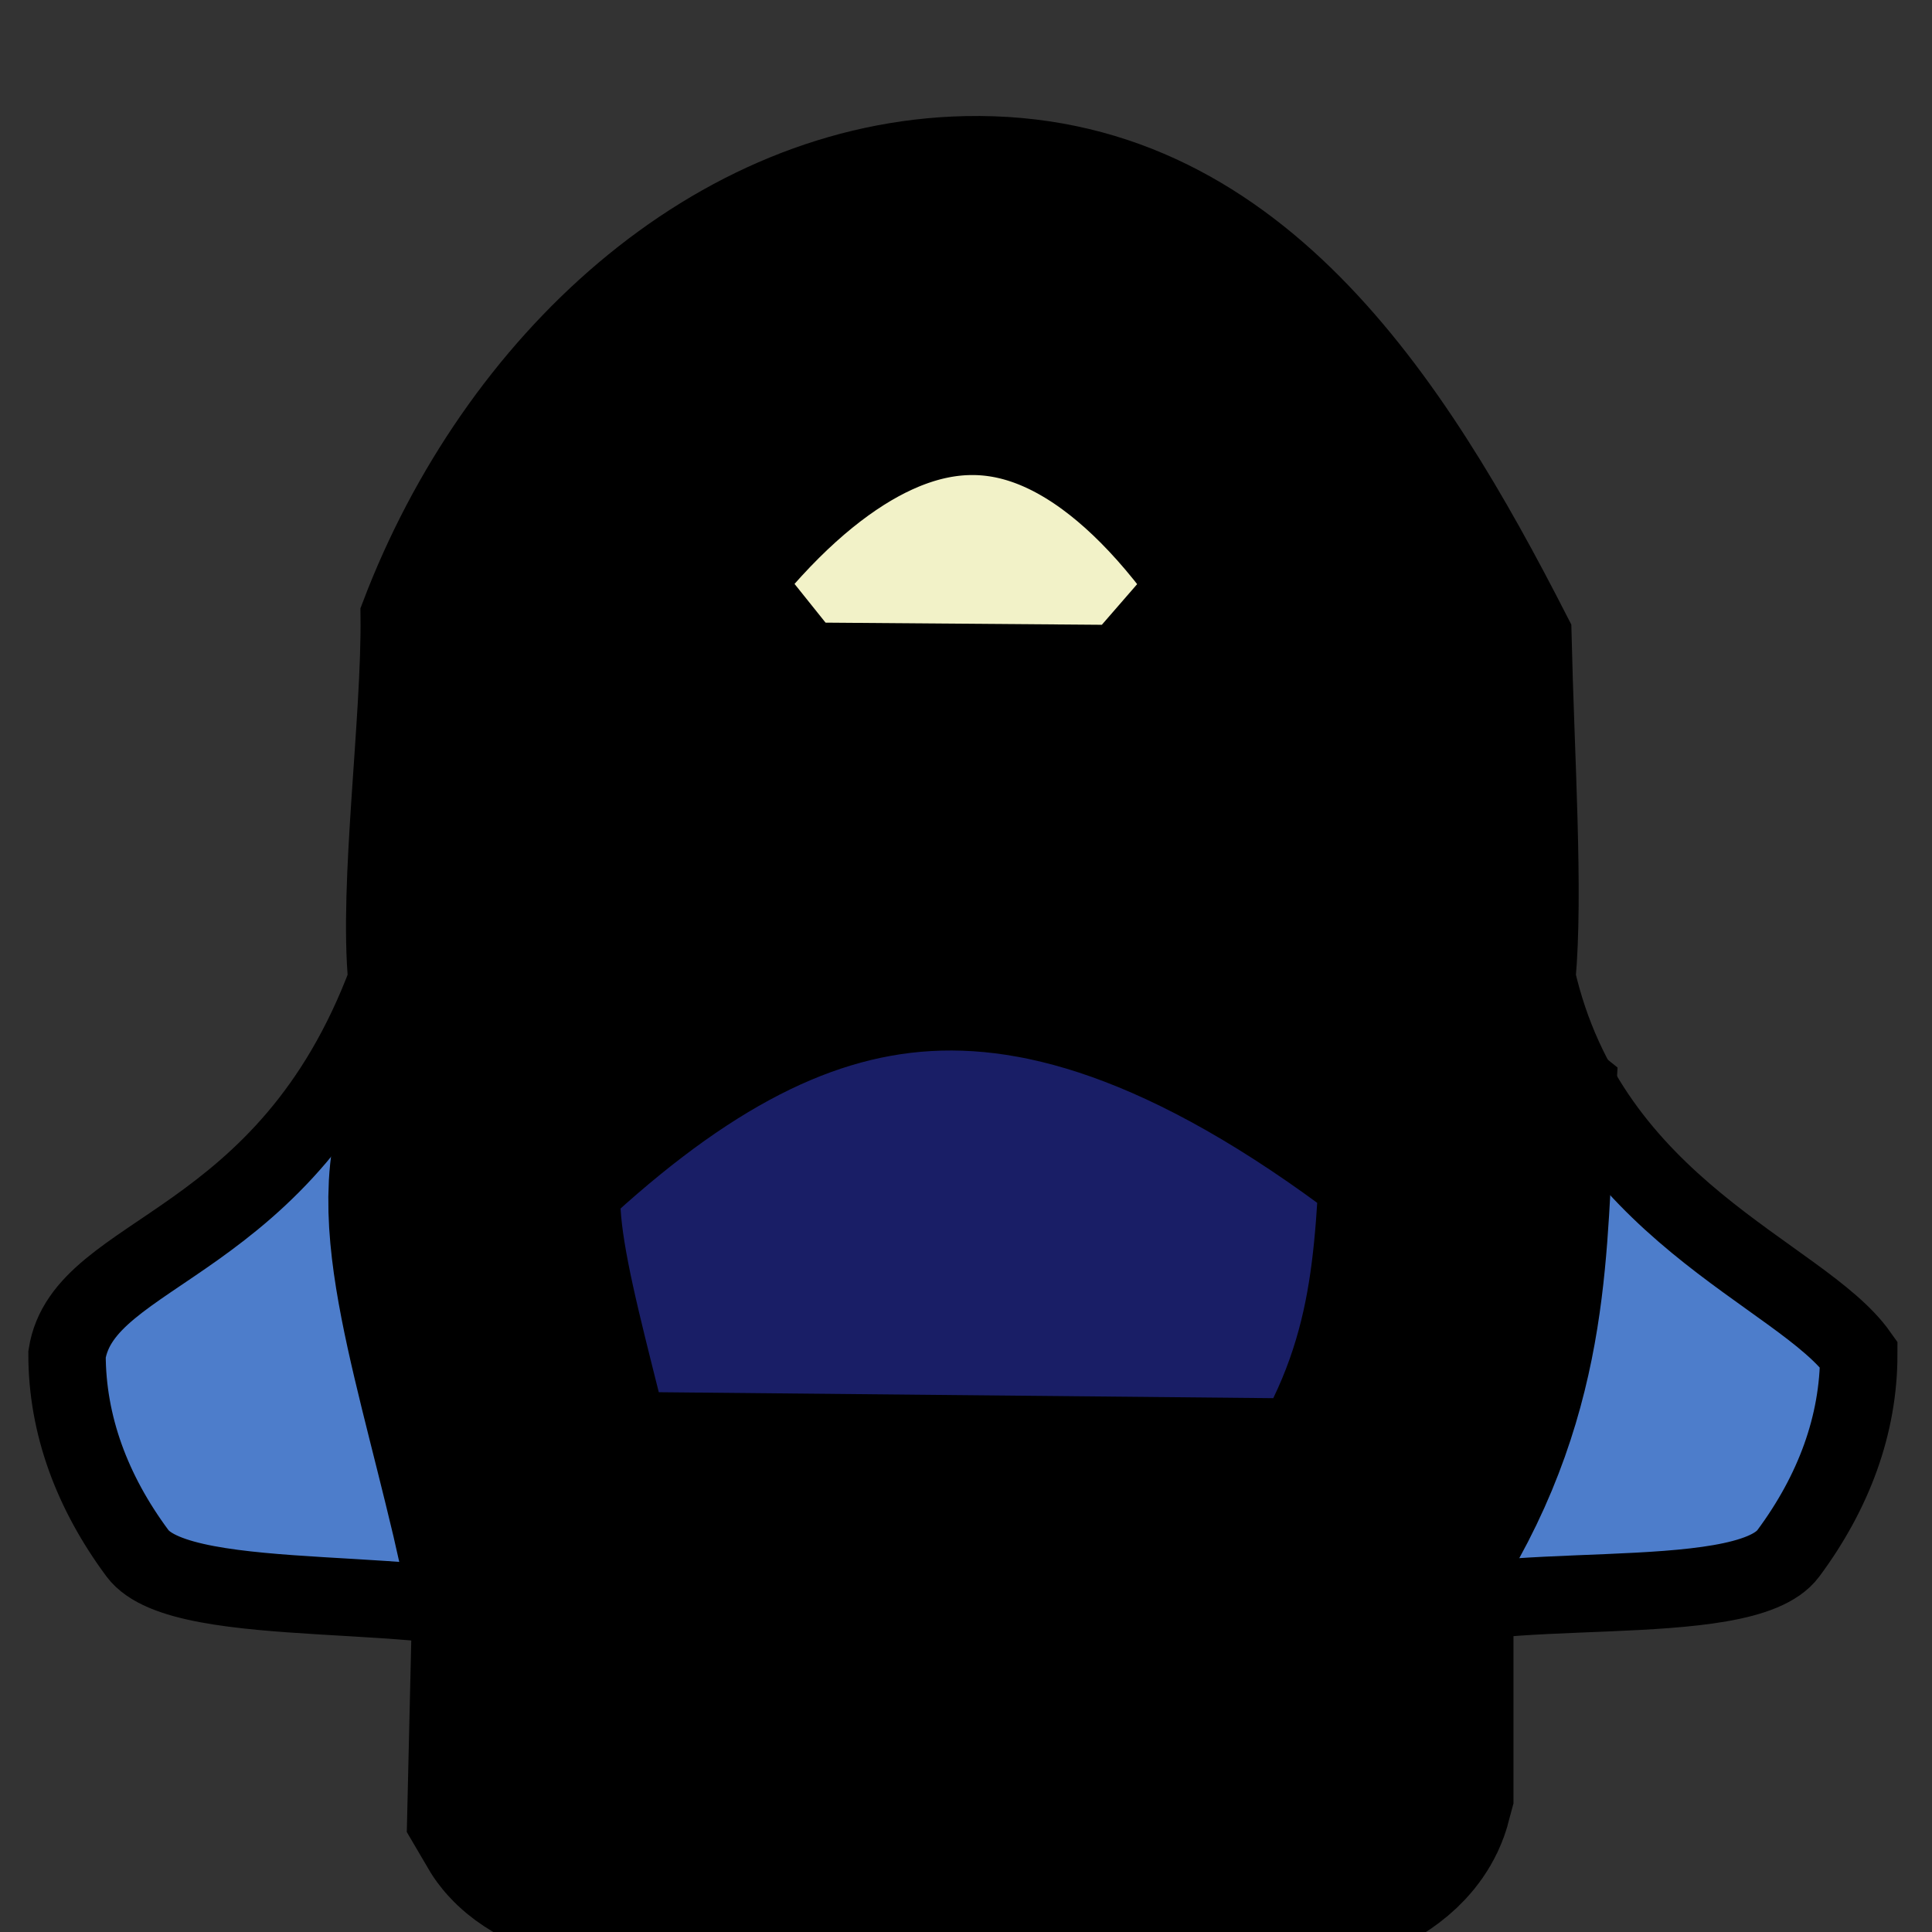 <?xml version="1.0" encoding="UTF-8" standalone="no"?>
<svg
   xmlns="http://www.w3.org/2000/svg"
   id="svg8"
   version="1.1"
   viewBox="0 0 6.615 6.615"
   height="25"
   width="25">
  <rect x="0" y="0" width="6.615" height="6.615" fill="#333333" stroke="none"/>
  <defs
     id="defs2" />

  <g
     transform="translate(0,-270.542)"
     id="layer1">
    <path
       transform="matrix(0.265,0,0,0.265,0,270.542)"
       d="M 12.482,2 C 9.21,2.07 6.403,4.674 5.158,7.949 5.174,9.313 4.88,11.422 4.999,12.666 c -1.295,3.474 -3.916,3.458 -4.133,4.832 1.7132e-4,0.912 0.324,1.781 0.91,2.571 0.586,0.79 4.051,0.357 5.098,0.955 1.047,0.598 -0.323,2.226 1.062,2.561 1.385,0.334 2.744,0.233 4.342,0.233 1.598,-7.8e-5 3.284,0.101 4.669,-0.233 1.385,-0.334 0.096,-2.045 1.143,-2.642 1.047,-0.598 4.43,-0.082 5.016,-0.873 0.586,-0.79 0.91,-1.659 0.91,-2.571 -0.739,-1.044 -3.471,-1.861 -4.159,-4.865 0.101,-1.091 -0.015,-2.839 -0.052,-4.438 C 18.25,5.157 16.211,1.921 12.482,2 Z"
       style="fill:#4d7dcb;fillOpacity:1;stroke:#000000;strokeWidth:1;strokeLinecap:round;strokeLinejoin:miter;strokeMiterlimit:4;strokeDasharray:none;strokeOpacity:1"
       id="path917" />
    <path
       style="fill:#f2f2c8;fillOpacity:1;stroke:#000000;strokeWidth:0.159;strokeLinecap:butt;strokeLinejoin:miter;strokeMiterlimit:4;strokeDasharray:none;strokeOpacity:1"
       d="m 2.086,272.549 c 0.754,-1.124 1.694,-1.234 2.436,0.032 l -0.523,0.602 -1.414,-0.011 z"
       id="path922"
        />
    <path
       style="fill:#f2f2c8;fillOpacity:1;stroke:#000000;strokeWidth:0.159;strokeLinecap:butt;strokeLinejoin:miter;strokeMiterlimit:4;strokeDasharray:none;strokeOpacity:1"
       d="m 4.639,272.819 c 0.225,0.213 0.279,0.572 0.084,1.002 l -0.495,-0.552 z"
       id="path839"
       />
    <path
       id="path841"
       d="m 1.968,272.808 c -0.225,0.213 -0.279,0.572 -0.084,1.002 l 0.495,-0.552 z"
       style="fill:#f2f2c8;fillOpacity:1;stroke:#000000;strokeWidth:0.159;strokeLinecap:butt;strokeLinejoin:miter;strokeMiterlimit:4;strokeDasharray:none;strokeOpacity:1" />
    <path
       d="m 1.678,274.412 c 0.946,-0.901 1.891,-1.158 3.346,0.013 -0.026,0.439 -0.018,0.885 -0.382,1.407 l -2.781,-0.027 C 1.716,275.16 1.531,274.662 1.678,274.412 Z"
       style="fill:#191e66;fillOpacity:1;stroke:#000000;strokeWidth:0.237;strokeLinecap:round;strokeMiterlimit:4;strokeDasharray:none;strokeOpacity:1"
       id="rect843" />
    <path
       d="m 1.907,276.213 c 0.668,0.13 1.318,0.267 2.775,0.033 v 0.406 c -0.102,0.387 -2.639,0.285 -2.786,0.033 z"
       style="fill:#8e8e8e;fillOpacity:1;stroke:#000000;strokeWidth:0.204;strokeLinecap:round;strokeOpacity:0.986"
       id="rect845" />
  </g>R
</svg>
